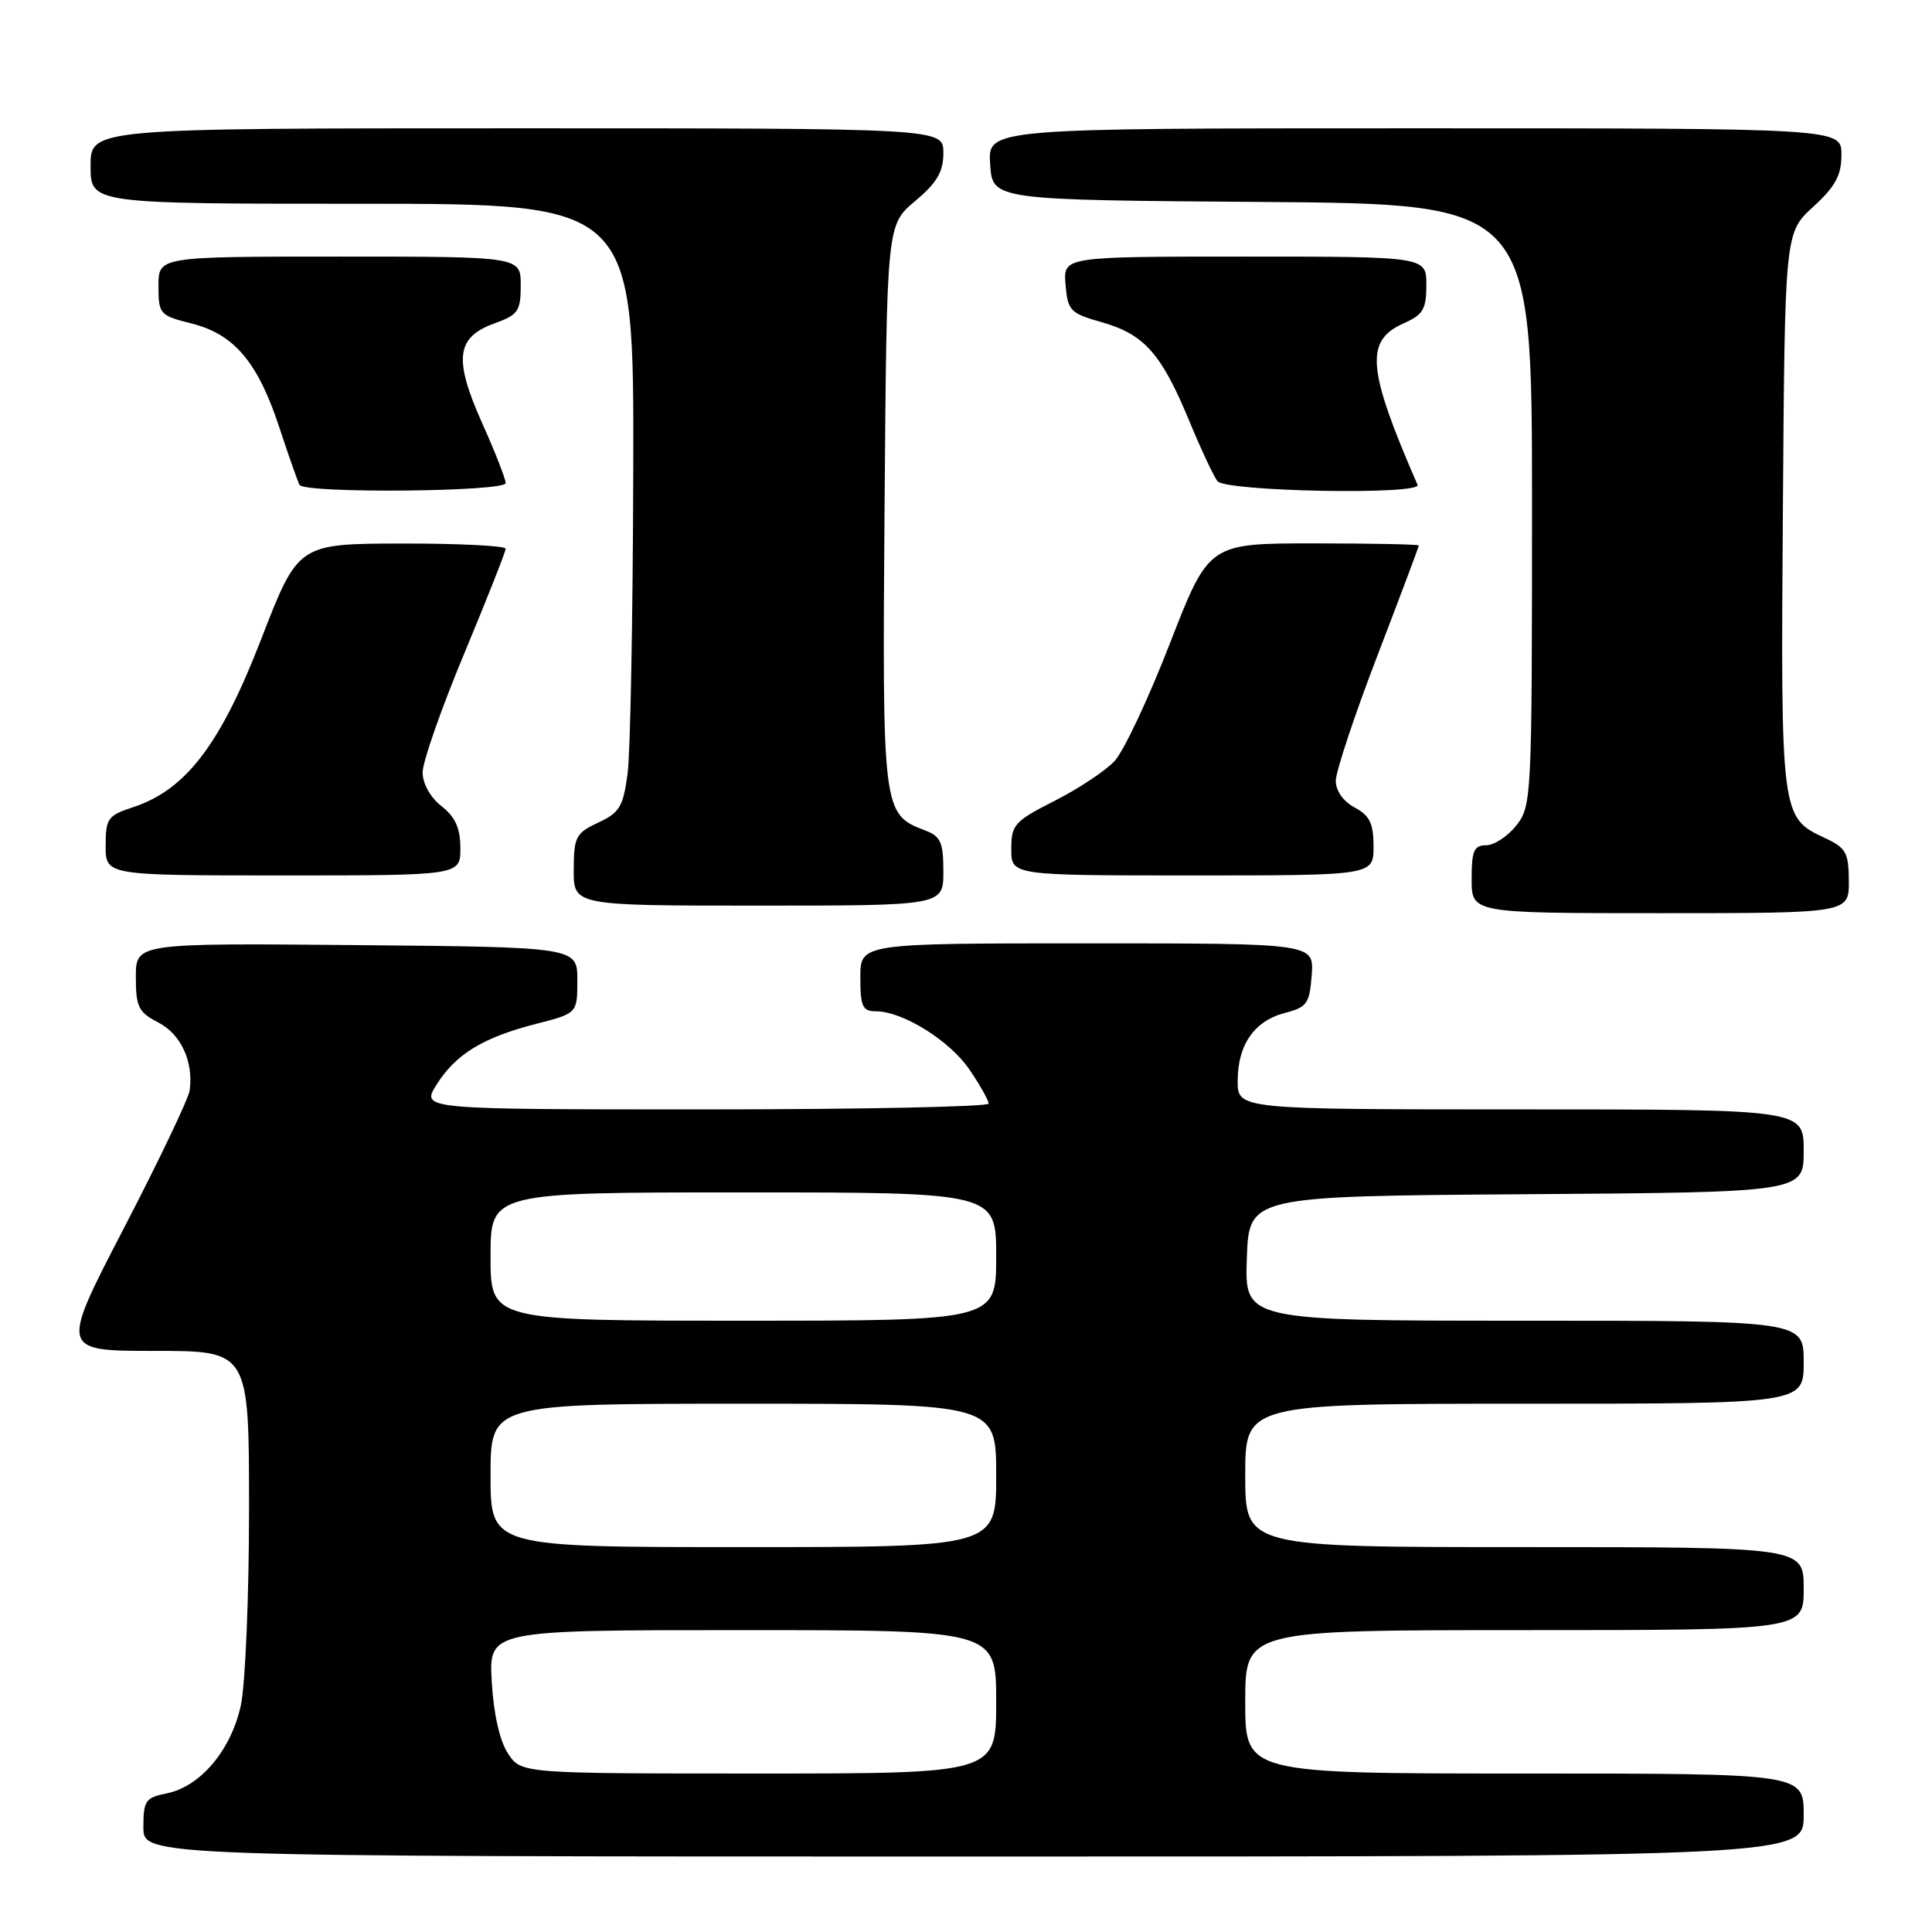 <?xml version="1.0" encoding="UTF-8" standalone="no"?>
<!DOCTYPE svg PUBLIC "-//W3C//DTD SVG 1.1//EN" "http://www.w3.org/Graphics/SVG/1.1/DTD/svg11.dtd" >
<svg xmlns="http://www.w3.org/2000/svg" xmlns:xlink="http://www.w3.org/1999/xlink" version="1.1" viewBox="0 0 256 256">
 <g >
 <path fill="currentColor"
d=" M 239.00 240.50 C 239.00 235.00 239.00 235.00 202.00 235.00 C 165.00 235.00 165.00 235.00 165.00 225.50 C 165.00 216.00 165.00 216.00 202.00 216.00 C 239.00 216.00 239.00 216.00 239.00 210.50 C 239.00 205.00 239.00 205.00 202.00 205.00 C 165.00 205.00 165.00 205.00 165.00 195.50 C 165.00 186.00 165.00 186.00 202.00 186.00 C 239.00 186.00 239.00 186.00 239.00 180.50 C 239.00 175.00 239.00 175.00 201.96 175.00 C 164.92 175.00 164.92 175.00 165.21 166.75 C 165.50 158.50 165.50 158.50 202.25 158.24 C 239.00 157.98 239.00 157.98 239.00 152.49 C 239.00 147.00 239.00 147.00 201.50 147.00 C 164.00 147.00 164.00 147.00 164.00 143.22 C 164.00 138.43 166.21 135.26 170.29 134.21 C 173.19 133.46 173.53 132.97 173.81 129.19 C 174.11 125.00 174.11 125.00 144.06 125.00 C 114.00 125.00 114.00 125.00 114.00 129.50 C 114.00 133.36 114.29 134.00 116.04 134.00 C 119.61 134.00 125.85 137.88 128.47 141.74 C 129.86 143.79 131.00 145.81 131.00 146.23 C 131.00 146.65 114.08 147.00 93.40 147.00 C 55.80 147.00 55.80 147.00 57.83 143.75 C 60.36 139.70 64.00 137.47 71.03 135.67 C 76.50 134.27 76.50 134.27 76.50 129.89 C 76.50 125.50 76.50 125.50 47.25 125.23 C 18.00 124.97 18.00 124.97 18.00 129.46 C 18.00 133.43 18.34 134.13 20.99 135.49 C 23.99 137.05 25.66 140.68 25.13 144.50 C 24.97 145.60 21.05 153.81 16.41 162.75 C 7.98 179.00 7.98 179.00 20.49 179.00 C 33.00 179.00 33.00 179.00 33.00 199.95 C 33.00 211.47 32.51 223.16 31.92 225.93 C 30.65 231.87 26.56 236.74 22.09 237.63 C 19.27 238.20 19.00 238.59 19.00 242.12 C 19.00 246.00 19.00 246.00 129.00 246.00 C 239.00 246.00 239.00 246.00 239.00 240.50 Z  M 244.98 116.75 C 244.96 112.95 244.62 112.34 241.73 111.00 C 236.00 108.33 235.95 108.01 236.24 67.67 C 236.50 30.84 236.50 30.84 240.25 27.41 C 243.21 24.70 244.00 23.24 244.00 20.49 C 244.00 17.00 244.00 17.00 187.45 17.00 C 130.89 17.00 130.89 17.00 131.20 21.75 C 131.50 26.50 131.50 26.50 167.25 26.76 C 203.00 27.03 203.00 27.03 203.00 66.88 C 203.00 105.68 202.95 106.80 200.93 109.37 C 199.79 110.81 197.99 112.00 196.93 112.00 C 195.31 112.00 195.00 112.72 195.00 116.50 C 195.00 121.00 195.00 121.00 220.00 121.00 C 245.00 121.00 245.00 121.00 244.98 116.75 Z  M 125.00 115.48 C 125.00 111.59 124.65 110.82 122.55 110.02 C 116.95 107.89 116.90 107.55 117.21 67.02 C 117.50 29.80 117.50 29.80 121.25 26.65 C 124.17 24.20 125.00 22.78 125.00 20.25 C 125.00 17.00 125.00 17.00 68.50 17.00 C 12.00 17.00 12.00 17.00 12.00 22.00 C 12.00 27.00 12.00 27.00 48.00 27.00 C 84.00 27.00 84.00 27.00 83.91 62.25 C 83.86 81.64 83.53 99.75 83.16 102.50 C 82.58 106.88 82.10 107.69 79.27 109.00 C 76.30 110.38 76.04 110.88 76.02 115.25 C 76.00 120.00 76.00 120.00 100.50 120.00 C 125.00 120.00 125.00 120.00 125.00 115.48 Z  M 61.00 112.39 C 61.00 109.74 60.34 108.27 58.50 106.82 C 57.02 105.66 56.00 103.83 56.00 102.34 C 56.00 100.96 58.47 93.89 61.50 86.63 C 64.52 79.37 67.00 73.11 67.00 72.71 C 67.00 72.32 60.81 72.01 53.25 72.02 C 39.50 72.05 39.50 72.05 34.61 84.69 C 29.22 98.63 24.64 104.64 17.66 106.95 C 14.27 108.06 14.00 108.45 14.00 112.08 C 14.00 116.00 14.00 116.00 37.50 116.00 C 61.00 116.00 61.00 116.00 61.00 112.39 Z  M 182.00 112.17 C 182.00 109.11 181.50 108.07 179.50 107.00 C 177.99 106.19 177.00 104.79 177.00 103.46 C 177.00 102.25 179.47 94.80 182.50 86.91 C 185.53 79.02 188.00 72.44 188.00 72.28 C 188.00 72.13 181.74 72.00 174.08 72.00 C 160.17 72.00 160.17 72.00 155.02 85.25 C 152.19 92.54 148.89 99.56 147.68 100.85 C 146.48 102.14 142.91 104.51 139.75 106.11 C 134.41 108.82 134.00 109.28 134.00 112.51 C 134.00 116.00 134.00 116.00 158.00 116.00 C 182.00 116.00 182.00 116.00 182.00 112.17 Z  M 67.00 64.01 C 67.00 63.46 65.60 59.88 63.88 56.05 C 60.09 47.56 60.44 44.69 65.50 42.86 C 68.66 41.72 69.00 41.23 69.00 37.80 C 69.00 34.00 69.00 34.00 45.00 34.00 C 21.00 34.00 21.00 34.00 21.00 37.88 C 21.00 41.63 21.15 41.80 25.40 42.87 C 31.06 44.29 34.19 48.02 37.04 56.72 C 38.27 60.45 39.46 63.84 39.69 64.25 C 40.35 65.41 67.00 65.17 67.00 64.01 Z  M 187.83 64.24 C 181.15 48.90 180.82 45.13 186.00 42.84 C 188.57 41.70 189.00 40.97 189.00 37.76 C 189.00 34.00 189.00 34.00 164.94 34.00 C 140.88 34.00 140.88 34.00 141.19 37.71 C 141.48 41.17 141.80 41.51 146.00 42.70 C 151.60 44.29 153.87 46.84 157.51 55.60 C 159.08 59.40 160.79 63.06 161.31 63.75 C 162.35 65.14 188.44 65.62 187.83 64.24 Z  M 67.30 232.33 C 66.21 230.67 65.40 227.08 65.16 222.83 C 64.77 216.00 64.77 216.00 98.39 216.00 C 132.00 216.00 132.00 216.00 132.00 225.50 C 132.00 235.00 132.00 235.00 100.52 235.00 C 69.05 235.00 69.05 235.00 67.30 232.33 Z  M 65.00 195.50 C 65.00 186.00 65.00 186.00 98.50 186.00 C 132.00 186.00 132.00 186.00 132.00 195.50 C 132.00 205.00 132.00 205.00 98.50 205.00 C 65.00 205.00 65.00 205.00 65.00 195.50 Z  M 65.00 166.50 C 65.00 158.00 65.00 158.00 98.50 158.00 C 132.00 158.00 132.00 158.00 132.00 166.50 C 132.00 175.00 132.00 175.00 98.50 175.00 C 65.00 175.00 65.00 175.00 65.00 166.50 Z "/>
</g>
</svg>